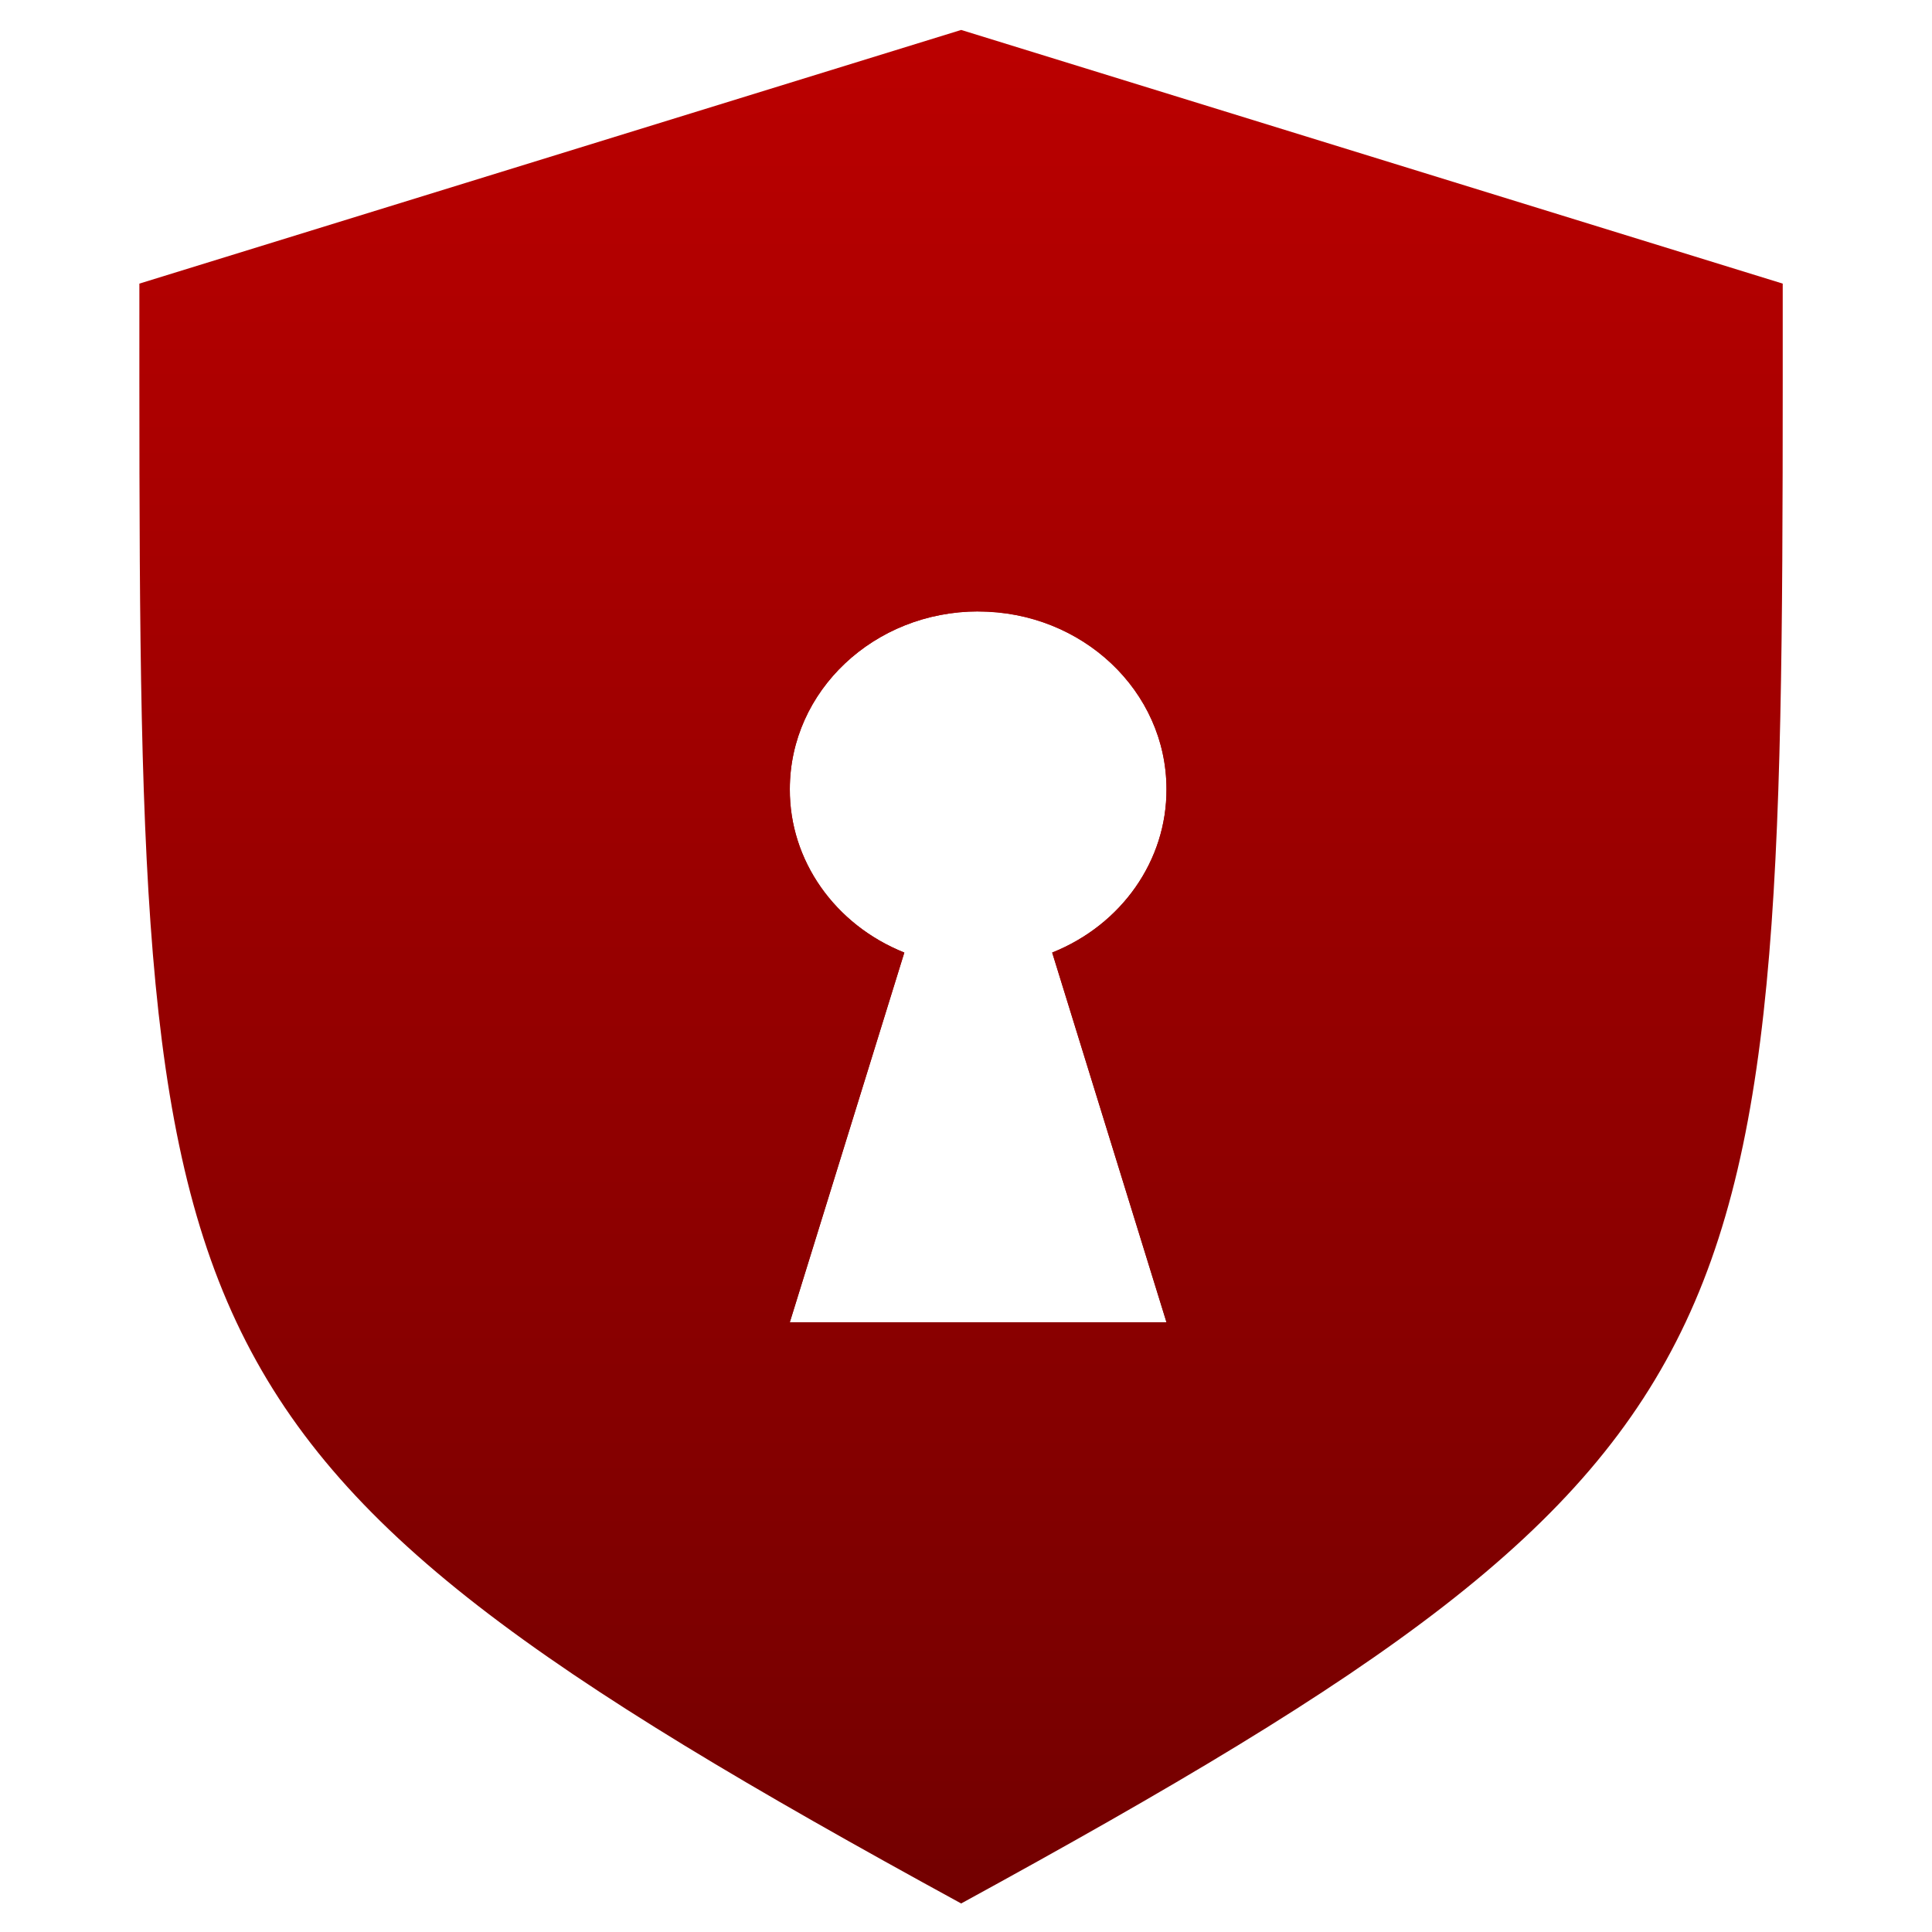 <svg xmlns="http://www.w3.org/2000/svg" xmlns:xlink="http://www.w3.org/1999/xlink" width="64" height="64" viewBox="0 0 64 64" version="1.1"><defs><linearGradient id="linear0" gradientUnits="userSpaceOnUse" x1="0" y1="0" x2="0" y2="1" gradientTransform="matrix(54.287,0,0,71.275,4.104,-3.382)"><stop offset="0" style="stop-color:#bf0000;stop-opacity:1;"/><stop offset="1" style="stop-color:#6e0000;stop-opacity:1;"/></linearGradient><linearGradient id="linear1" gradientUnits="userSpaceOnUse" x1="0" y1="0" x2="0" y2="1" gradientTransform="matrix(54.287,0,0,71.275,4.104,-3.382)"><stop offset="0" style="stop-color:#bf0000;stop-opacity:1;"/><stop offset="1" style="stop-color:#6e0000;stop-opacity:1;"/></linearGradient></defs><g id="surface1"><path style=" stroke:none;fill-rule:nonzero;fill:url(#linear0);" d="M 31.84 0.992 L 4.617 9.395 C 4.617 27.078 4.531 36.773 7.828 43.789 C 11.129 50.816 17.891 55.434 31.84 63.055 C 45.781 55.434 52.547 50.816 55.844 43.789 C 59.141 36.777 59.055 27.078 59.055 9.395 Z M 32.406 20.258 C 35.848 20.258 38.641 22.895 38.641 26.141 C 38.652 28.5 37.16 30.633 34.855 31.555 L 38.641 43.801 L 26.164 43.801 L 29.957 31.555 C 27.652 30.633 26.152 28.5 26.164 26.141 C 26.164 22.887 28.957 20.254 32.406 20.254 Z M 32.406 20.258 "/><path style=" stroke:none;fill-rule:nonzero;fill:url(#linear1);" d="M 31.84 6.344 L 9.16 13.836 C 9.16 42.66 8.277 44.875 31.84 57.707 C 55.199 44.969 54.516 42.672 54.516 13.836 Z M 32.406 20.254 C 35.848 20.254 38.641 22.887 38.641 26.141 C 38.652 28.5 37.16 30.633 34.855 31.555 L 38.641 43.801 L 26.164 43.801 L 29.957 31.555 C 27.652 30.633 26.152 28.5 26.164 26.141 C 26.164 22.887 28.957 20.254 32.406 20.254 Z M 32.406 20.254 "/></g></svg>
